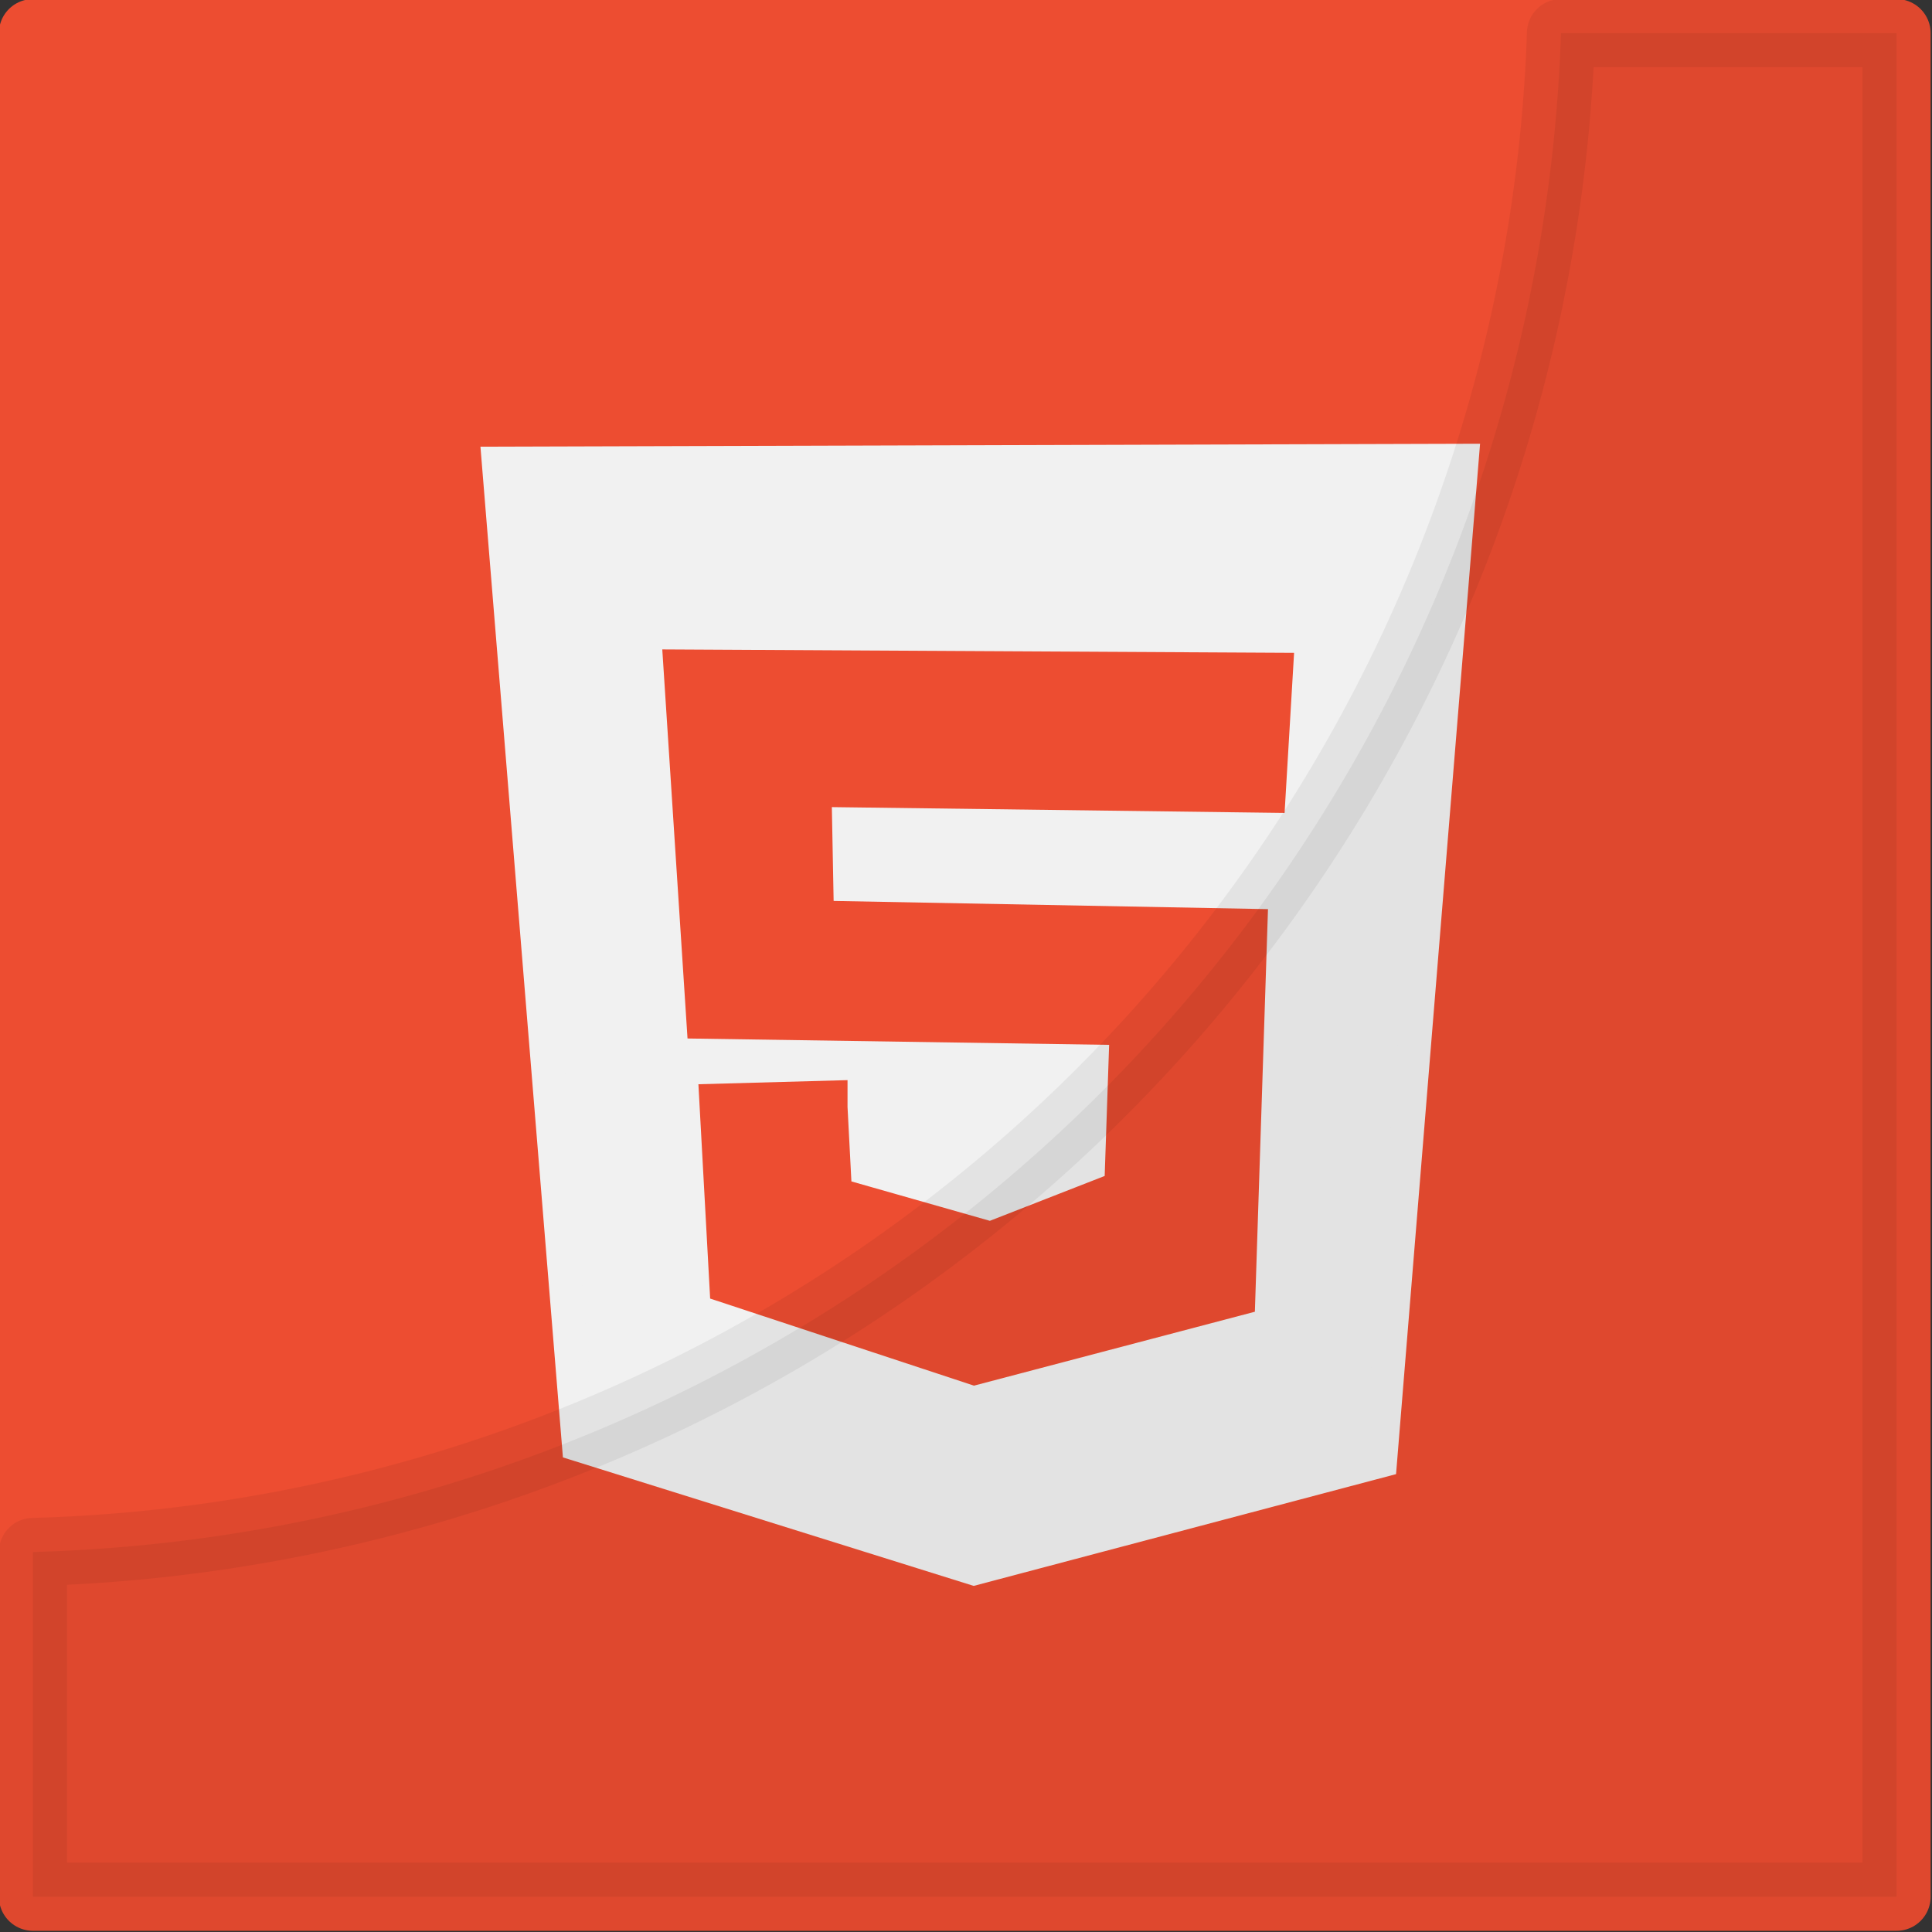 <?xml version="1.0" encoding="UTF-8" standalone="no"?>
<svg
   xmlns:dc="http://purl.org/dc/elements/1.1/"
   xmlns:cc="http://creativecommons.org/ns#"
   xmlns:rdf="http://www.w3.org/1999/02/22-rdf-syntax-ns#"
   xmlns:svg="http://www.w3.org/2000/svg"
   xmlns="http://www.w3.org/2000/svg"
   width="24.289mm"
   height="24.289mm"
   viewBox="0 0 24.289 24.289"
   version="1.1"
   id="svg1529">
  <rect x="0" y="0" width="24.289" height="24.289" fill="#333333" stroke="none"/>
  <defs
     id="defs1523" />
  <g
     id="layer1"
     transform="translate(-120.874,-142.942)">
    <g
       id="g1420"
       transform="matrix(0.677,0,0,0.677,33.793,69.127)">
      <rect
         style="opacity:1;fill:#ed4d31;fill-opacity:1;stroke:#ed4d31;stroke-width:1.265;stroke-linecap:round;stroke-linejoin:round;stroke-miterlimit:4;stroke-dasharray:none;stroke-dashoffset:4.451;stroke-opacity:1;paint-order:fill markers stroke"
         id="rect1391"
         width="34.607"
         height="34.607"
         x="129.24"
         y="109.648"
         ry="0" />
      <g
         id="g1413"
         transform="matrix(1.152,0,0,1.152,19.311,-16.183)">
        <path
           style="fill:#f1f1f1;fill-opacity:1;stroke:#f1f1f1;stroke-width:0.539;stroke-linecap:butt;stroke-linejoin:miter;stroke-miterlimit:4;stroke-dasharray:none;stroke-opacity:1"
           d="m 102.93,116.163 1.291,15.821 6.374,1.994 6.549,-1.733 1.315,-16.128 z"
           id="path1311" />
        <path
           style="fill:#ed4d31;fill-opacity:1;stroke:#ed4d31;stroke-width:0.54;stroke-linecap:butt;stroke-linejoin:miter;stroke-miterlimit:4;stroke-dasharray:none;stroke-opacity:1"
           d="m 106.436,126.434 0.164,2.994 4.002,1.321 4.256,-1.12 0.196,-6.015 -6.988,-0.132 -0.039,-2.051 7.319,0.094 0.121,-2.039 -9.61,-0.052 0.372,5.734 6.822,0.103 -0.087,2.566 -2.101,0.821 -2.505,-0.713 -0.073,-1.4 v -0.162 z"
           id="path1313" />
      </g>
      <path
         id="path1407"
         style="opacity:0.059;fill:#000000;fill-opacity:1;stroke:#000000;stroke-width:1.265;stroke-linecap:round;stroke-linejoin:round;stroke-miterlimit:4;stroke-dasharray:none;stroke-dashoffset:4.451;stroke-opacity:1;paint-order:fill markers stroke"
         d="m 157.615,109.648 a 29.193,29.193 0 0 1 -28.375,28.205 v 6.402 h 34.607 v -34.607 z" />
    </g>
  </g>
</svg>
